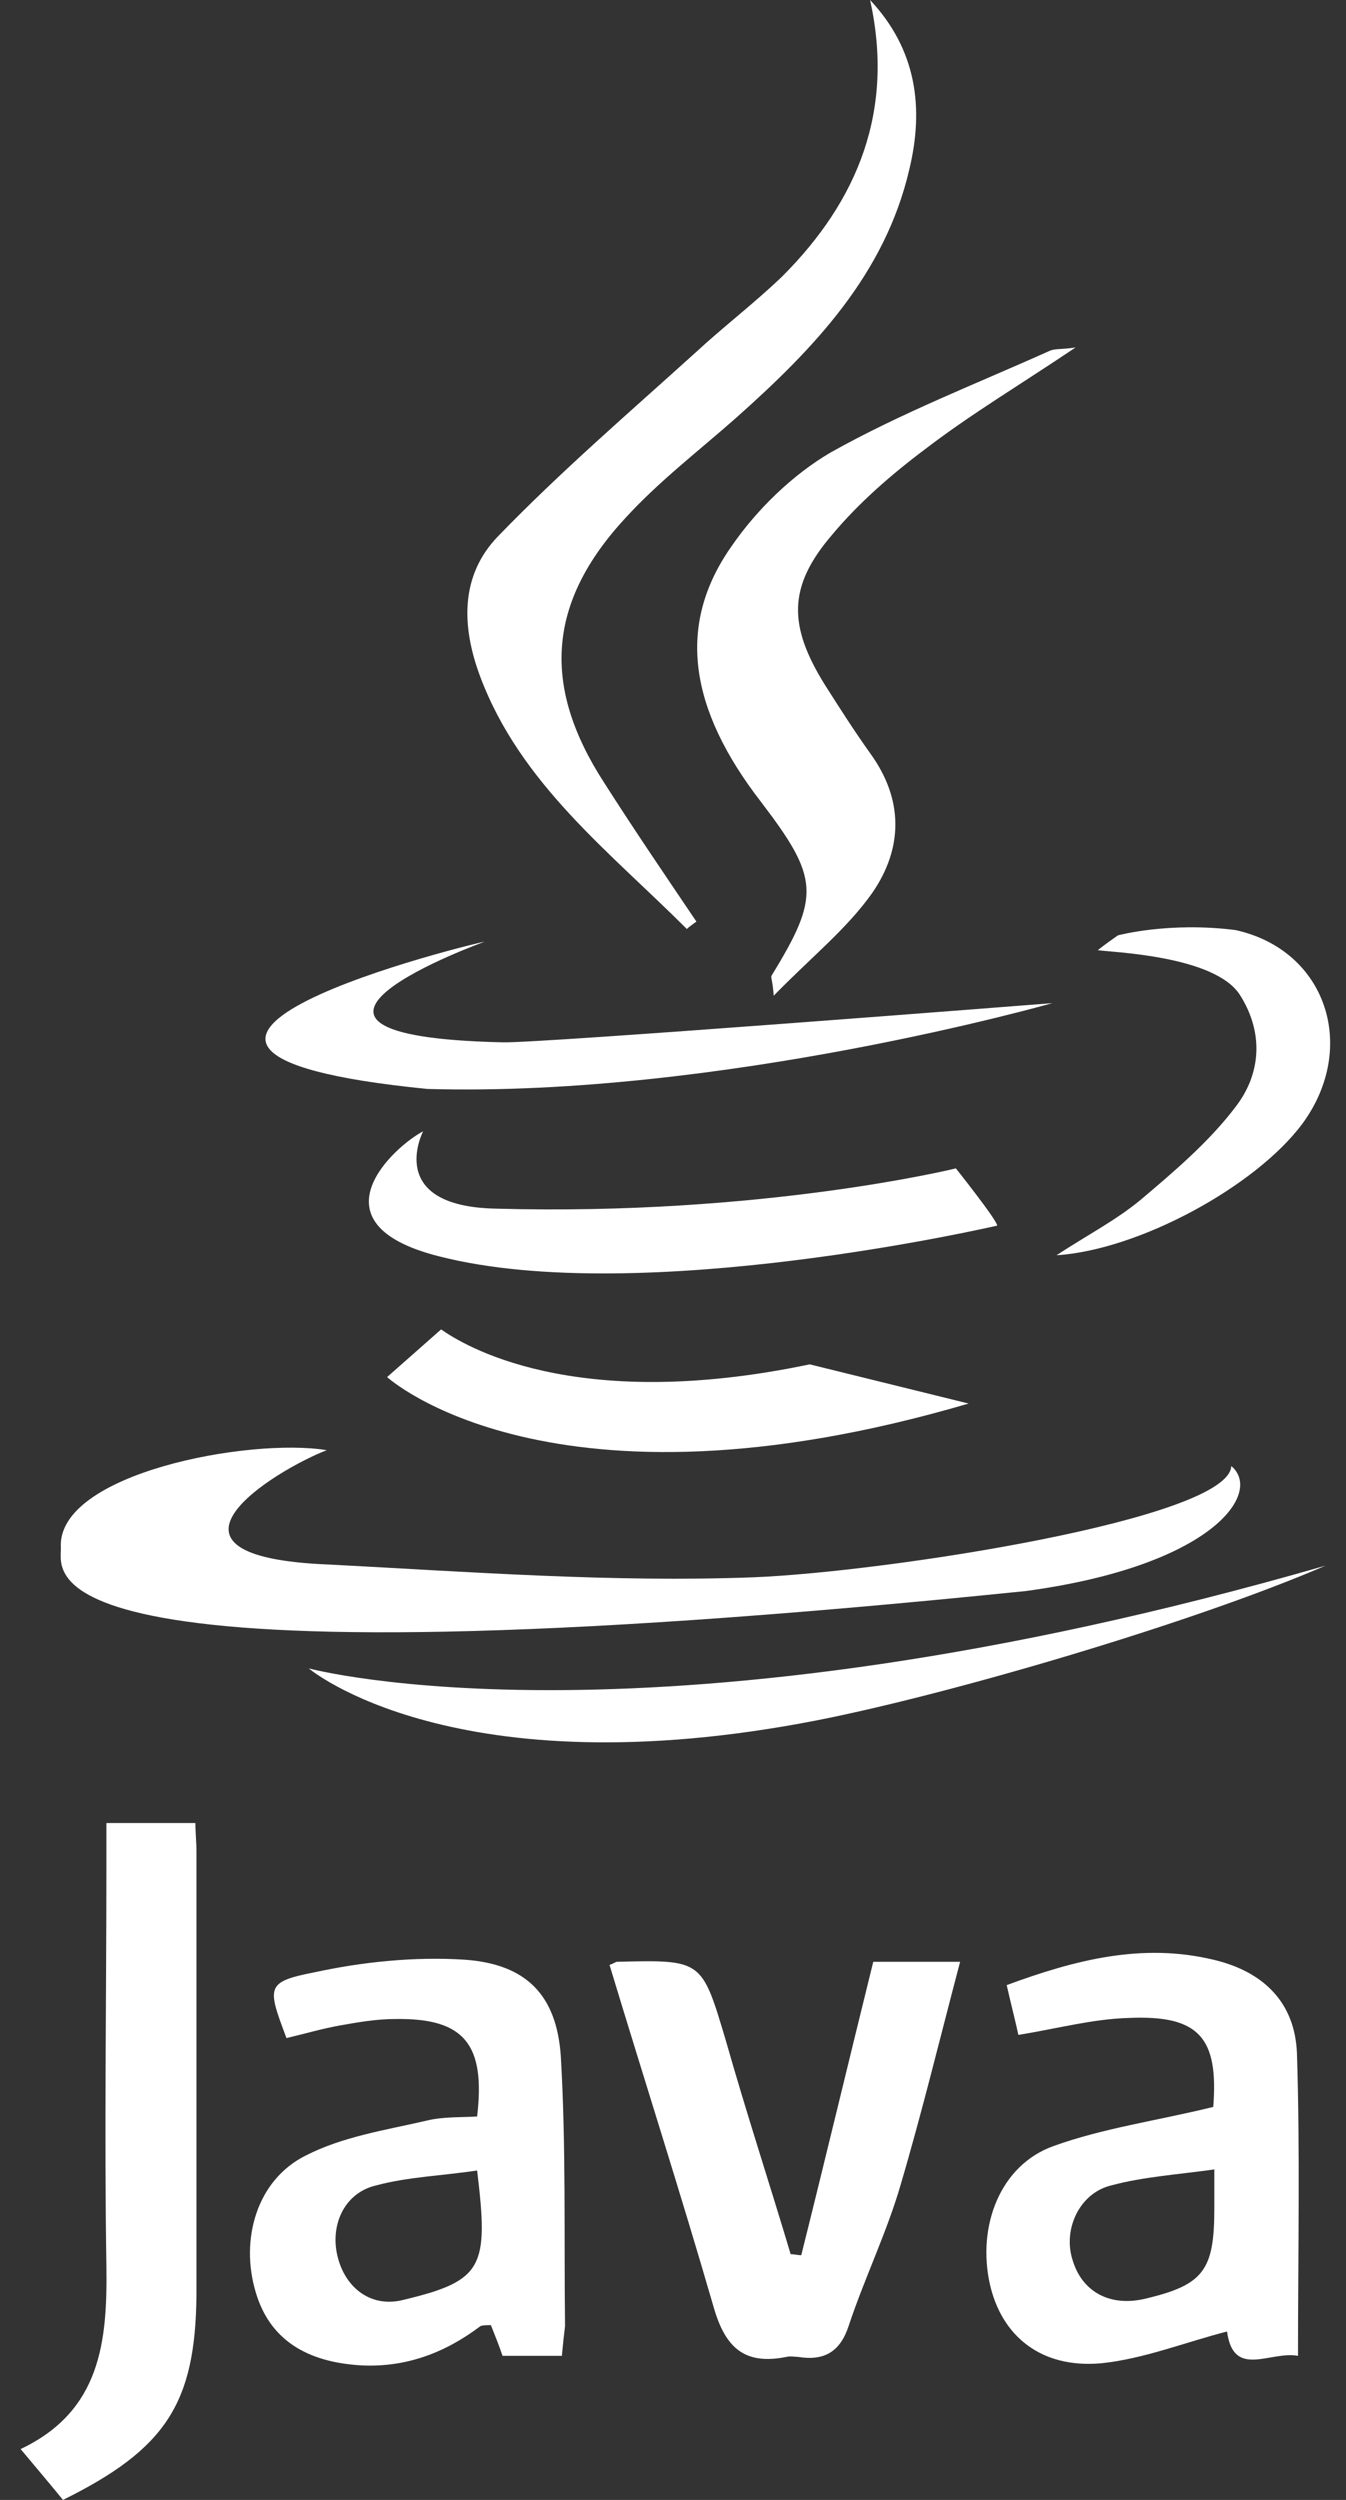 <svg width="42" height="78" viewBox="0 0 42 78" fill="none" xmlns="http://www.w3.org/2000/svg">
<rect x="0" y="0" width="42" height="78" fill="#333333" stroke="none"/>
<path d="M37.858 65.738C38.024 63.59 37.429 62.863 35.214 62.962C34.091 62.995 33 63.292 31.777 63.491C31.678 63.028 31.546 62.532 31.413 61.937C33.562 61.144 35.644 60.615 37.858 61.144C39.412 61.508 40.403 62.466 40.469 64.053C40.569 67.159 40.502 70.299 40.502 73.505C39.643 73.34 38.486 74.232 38.288 72.745C36.999 73.075 35.677 73.604 34.355 73.737C32.471 73.902 31.248 72.877 30.885 71.258C30.488 69.44 31.215 67.556 32.868 66.961C34.421 66.399 36.107 66.168 37.858 65.738ZM37.891 67.688C36.702 67.853 35.677 67.919 34.685 68.184C33.694 68.415 33.165 69.539 33.463 70.498C33.76 71.522 34.653 71.985 35.743 71.72C37.561 71.291 37.891 70.828 37.891 68.911C37.891 68.647 37.891 68.316 37.891 67.688Z" fill="white"/>
<path d="M17.532 73.505C16.871 73.505 16.309 73.505 15.681 73.505C15.582 73.208 15.45 72.877 15.318 72.547C15.185 72.547 15.053 72.547 14.987 72.58C13.896 73.406 12.674 73.869 11.286 73.803C9.534 73.703 8.41 72.976 7.98 71.522C7.485 69.87 8.013 68.019 9.534 67.258C10.691 66.664 12.013 66.465 13.302 66.168C13.83 66.036 14.392 66.069 14.888 66.036C15.152 63.788 14.492 62.962 12.343 62.995C11.748 62.995 11.186 63.094 10.624 63.193C10.063 63.292 9.501 63.458 8.939 63.59C8.344 62.003 8.278 61.838 9.798 61.541C11.319 61.21 12.938 61.045 14.492 61.144C16.408 61.276 17.367 62.235 17.499 64.152C17.664 66.961 17.598 69.77 17.631 72.58C17.598 72.844 17.565 73.142 17.532 73.505ZM14.888 67.721C13.797 67.886 12.74 67.919 11.748 68.184C10.724 68.415 10.261 69.473 10.558 70.498C10.823 71.423 11.616 72.018 12.608 71.753C15.086 71.159 15.252 70.729 14.888 67.721Z" fill="white"/>
<path d="M21.432 28.986C19.02 26.573 16.243 24.458 14.987 21.119C14.392 19.533 14.359 17.947 15.549 16.724C17.499 14.708 19.614 12.89 21.697 11.006C22.589 10.18 23.547 9.453 24.407 8.626C26.787 6.247 27.91 3.437 27.15 0C28.604 1.553 28.836 3.371 28.373 5.288C27.613 8.56 25.398 10.874 22.986 13.022C21.829 14.047 20.573 15.005 19.515 16.162C17.07 18.806 16.904 21.417 18.854 24.425C19.78 25.879 20.771 27.333 21.73 28.754C21.598 28.853 21.498 28.919 21.432 28.986Z" fill="white"/>
<path d="M19.02 61.309C19.185 61.243 19.218 61.21 19.251 61.21C21.928 61.144 21.895 61.144 22.655 63.689C23.283 65.903 24.01 68.118 24.671 70.332C24.77 70.332 24.903 70.365 25.002 70.365C25.762 67.325 26.489 64.284 27.249 61.21C28.009 61.21 28.836 61.21 29.959 61.21C29.331 63.59 28.77 65.903 28.108 68.151C27.679 69.638 26.985 71.059 26.489 72.547C26.225 73.373 25.729 73.67 24.903 73.538C24.803 73.538 24.671 73.505 24.539 73.538C23.217 73.802 22.622 73.241 22.259 71.952C21.234 68.415 20.11 64.912 19.02 61.309Z" fill="white"/>
<path d="M38.42 45.742C39.412 46.569 37.859 48.849 32.009 49.642C0.313 52.881 1.932 49.081 1.899 48.287C1.767 45.974 7.782 44.85 10.195 45.247C8.576 45.874 4.147 48.585 10.294 48.816C14.69 49.047 19.119 49.378 23.515 49.213C27.646 49.047 38.354 47.395 38.42 45.742Z" fill="white"/>
<path d="M1.965 78C1.536 77.471 1.139 77.008 0.643 76.413C3.155 75.224 3.353 73.042 3.32 70.696C3.254 66.564 3.32 62.4 3.32 58.269C3.32 57.839 3.32 57.409 3.32 56.88C4.279 56.88 5.138 56.88 6.097 56.88C6.097 57.178 6.13 57.475 6.13 57.773C6.13 62.4 6.13 66.994 6.13 71.621C6.097 74.992 5.171 76.413 1.965 78Z" fill="white"/>
<path d="M33.562 10.841C31.843 11.998 30.29 12.923 28.868 14.014C27.811 14.807 26.786 15.699 25.96 16.691C24.572 18.31 24.605 19.533 25.729 21.351C26.191 22.078 26.654 22.805 27.15 23.499C28.207 24.953 28.174 26.474 27.216 27.862C26.423 28.986 25.299 29.878 24.142 31.068C24.109 30.572 24.043 30.506 24.076 30.44C25.596 27.961 25.563 27.399 23.746 25.02C21.498 22.111 21.102 19.5 22.82 17.054C23.613 15.898 24.737 14.807 25.927 14.113C28.108 12.89 30.488 11.964 32.768 10.94C32.934 10.874 33.132 10.907 33.562 10.841Z" fill="white"/>
<path d="M30.224 43.792C17.169 47.626 12.079 42.966 12.079 42.966L13.764 41.479C14.425 41.941 17.863 44.123 25.266 42.569L30.224 43.792Z" fill="white"/>
<path d="M15.12 29.382C15.12 29.382 6.956 32.324 15.681 32.522C16.871 32.555 32.835 31.299 32.835 31.299C32.835 31.299 22.523 34.241 13.335 33.976C1.007 32.753 15.12 29.349 15.12 29.382Z" fill="white"/>
<path d="M13.203 35.298C13.203 35.298 11.98 37.645 15.483 37.711C23.779 37.942 29.827 36.455 29.827 36.455C29.827 36.455 31.116 38.075 31.116 38.24C31.116 38.24 20.011 40.818 13.698 39.198C9.633 38.174 12.31 35.761 13.203 35.298Z" fill="white"/>
<path d="M41.362 48.849C20.275 54.931 9.633 52.055 9.633 52.055C9.633 52.055 14.161 55.889 25.497 53.675C29.695 52.848 37.23 50.634 41.362 48.849Z" fill="white"/>
<path d="M32.967 39.165C33.925 38.537 34.818 38.075 35.578 37.447C36.635 36.554 37.726 35.629 38.552 34.538C39.346 33.514 39.445 32.225 38.685 31.035C37.891 29.812 34.685 29.713 34.256 29.647C34.454 29.481 34.884 29.184 34.884 29.184C34.884 29.184 36.47 28.754 38.552 29.019C41.395 29.647 42.386 32.687 40.635 35.067C39.18 37.017 35.545 39 32.967 39.165Z" fill="white"/>
</svg>
